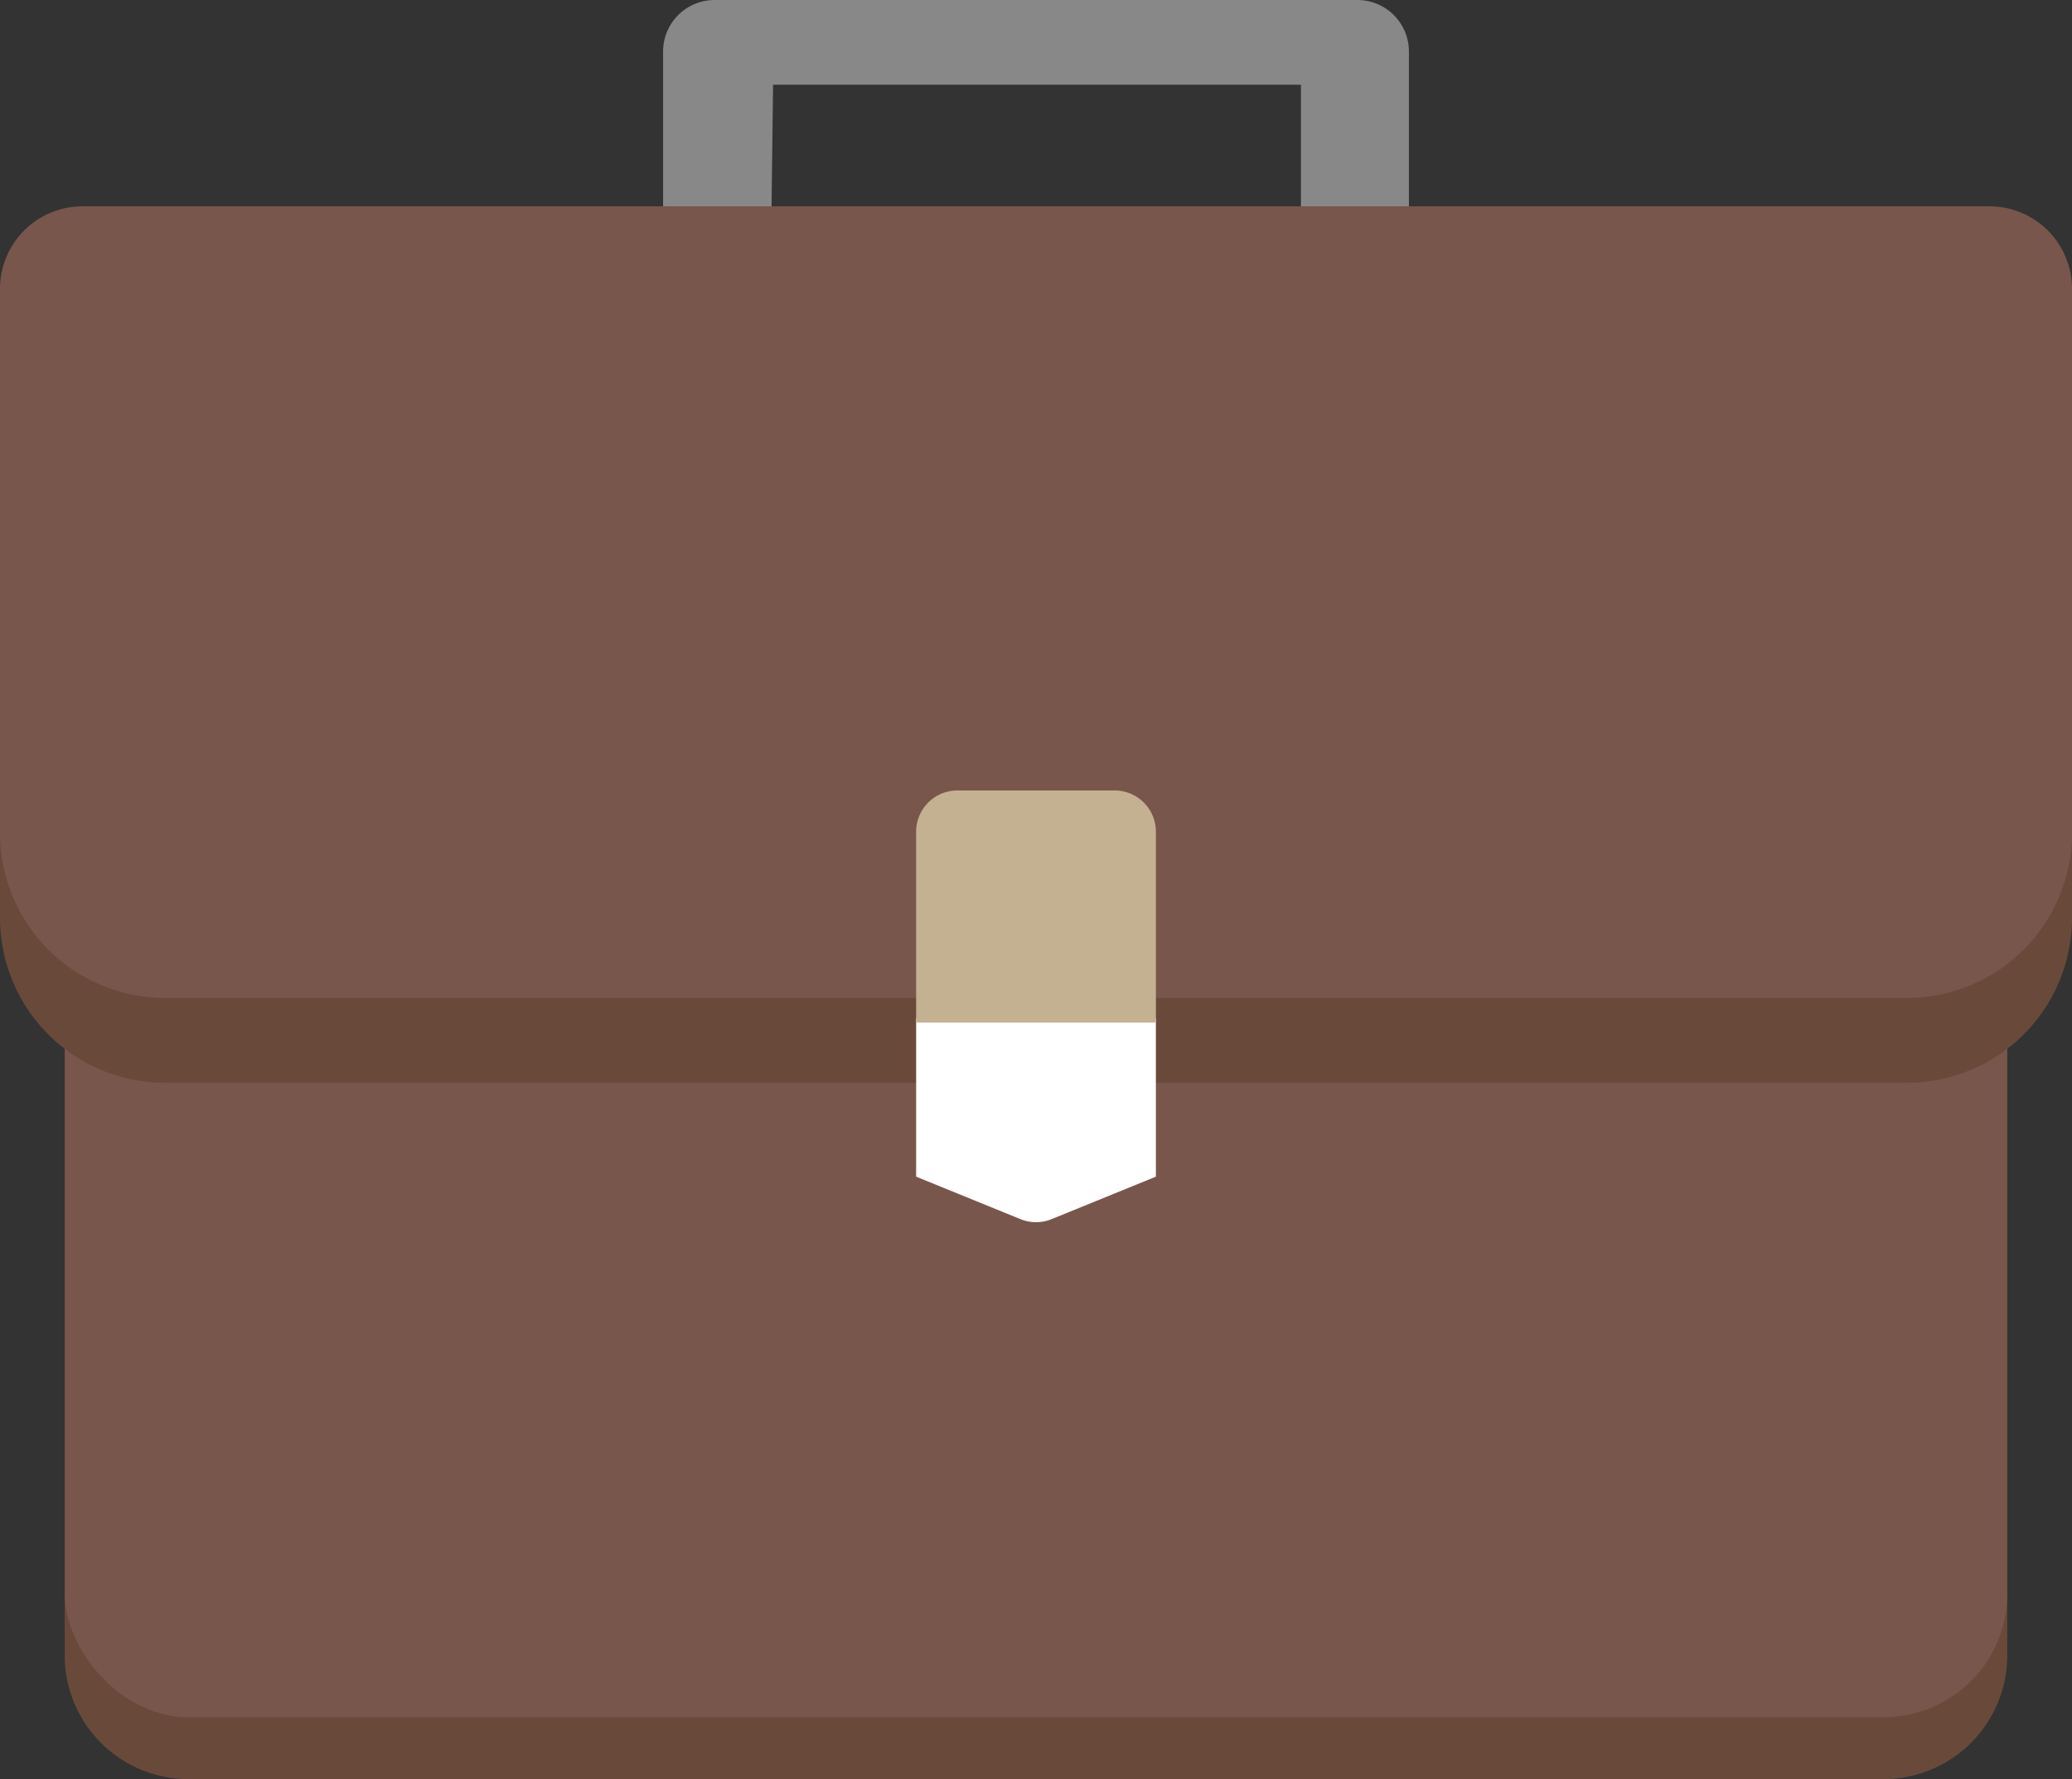 <svg xmlns="http://www.w3.org/2000/svg" viewBox="0 0 64.039 55"><rect x="0" y="0" width="64.039" height="55" fill="#333333" stroke="none"/><title>strictly-business</title><path d="M62.038,49.3v1.877A3.826,3.826,0,0,1,58.213,55H5.827A3.826,3.826,0,0,1,2,51.174V49.3C2,47.184,62.038,47.184,62.038,49.3Z" style="fill:#694a3a"/><rect x="2.001" y="26.687" width="60.037" height="26.4" rx="3.826" ry="3.826" style="fill:#79564b"/><path d="M64.039,25.749v2.625a5.1,5.1,0,0,1-5.1,5.1H5.1a5.1,5.1,0,0,1-5.1-5.1V24.749C0,23.34,64.039,24.34,64.039,25.749Z" style="fill:#694a3a"/><path d="M41.952,0H22.087a1.593,1.593,0,0,0-1.593,1.593V7.587h3.337l.062-4.968H40.208V7.587h3.337V1.593A1.593,1.593,0,0,0,41.952,0Z" style="fill:#888"/><path d="M2.55,6.379H61.489a2.55,2.55,0,0,1,2.55,2.55V25.749a5.1,5.1,0,0,1-5.1,5.1H5.1a5.1,5.1,0,0,1-5.1-5.1V8.93A2.55,2.55,0,0,1,2.55,6.379Z" style="fill:#79564b"/><path d="M28.315,31.476v4.9l3.224,1.313a1.275,1.275,0,0,0,.962,0l3.224-1.313v-4.9Z" style="fill:#fff"/><path d="M29.59,24.437h4.86a1.275,1.275,0,0,1,1.275,1.275v5.9h-7.41v-5.9A1.275,1.275,0,0,1,29.59,24.437Z" style="fill:#c4b192"/></svg>